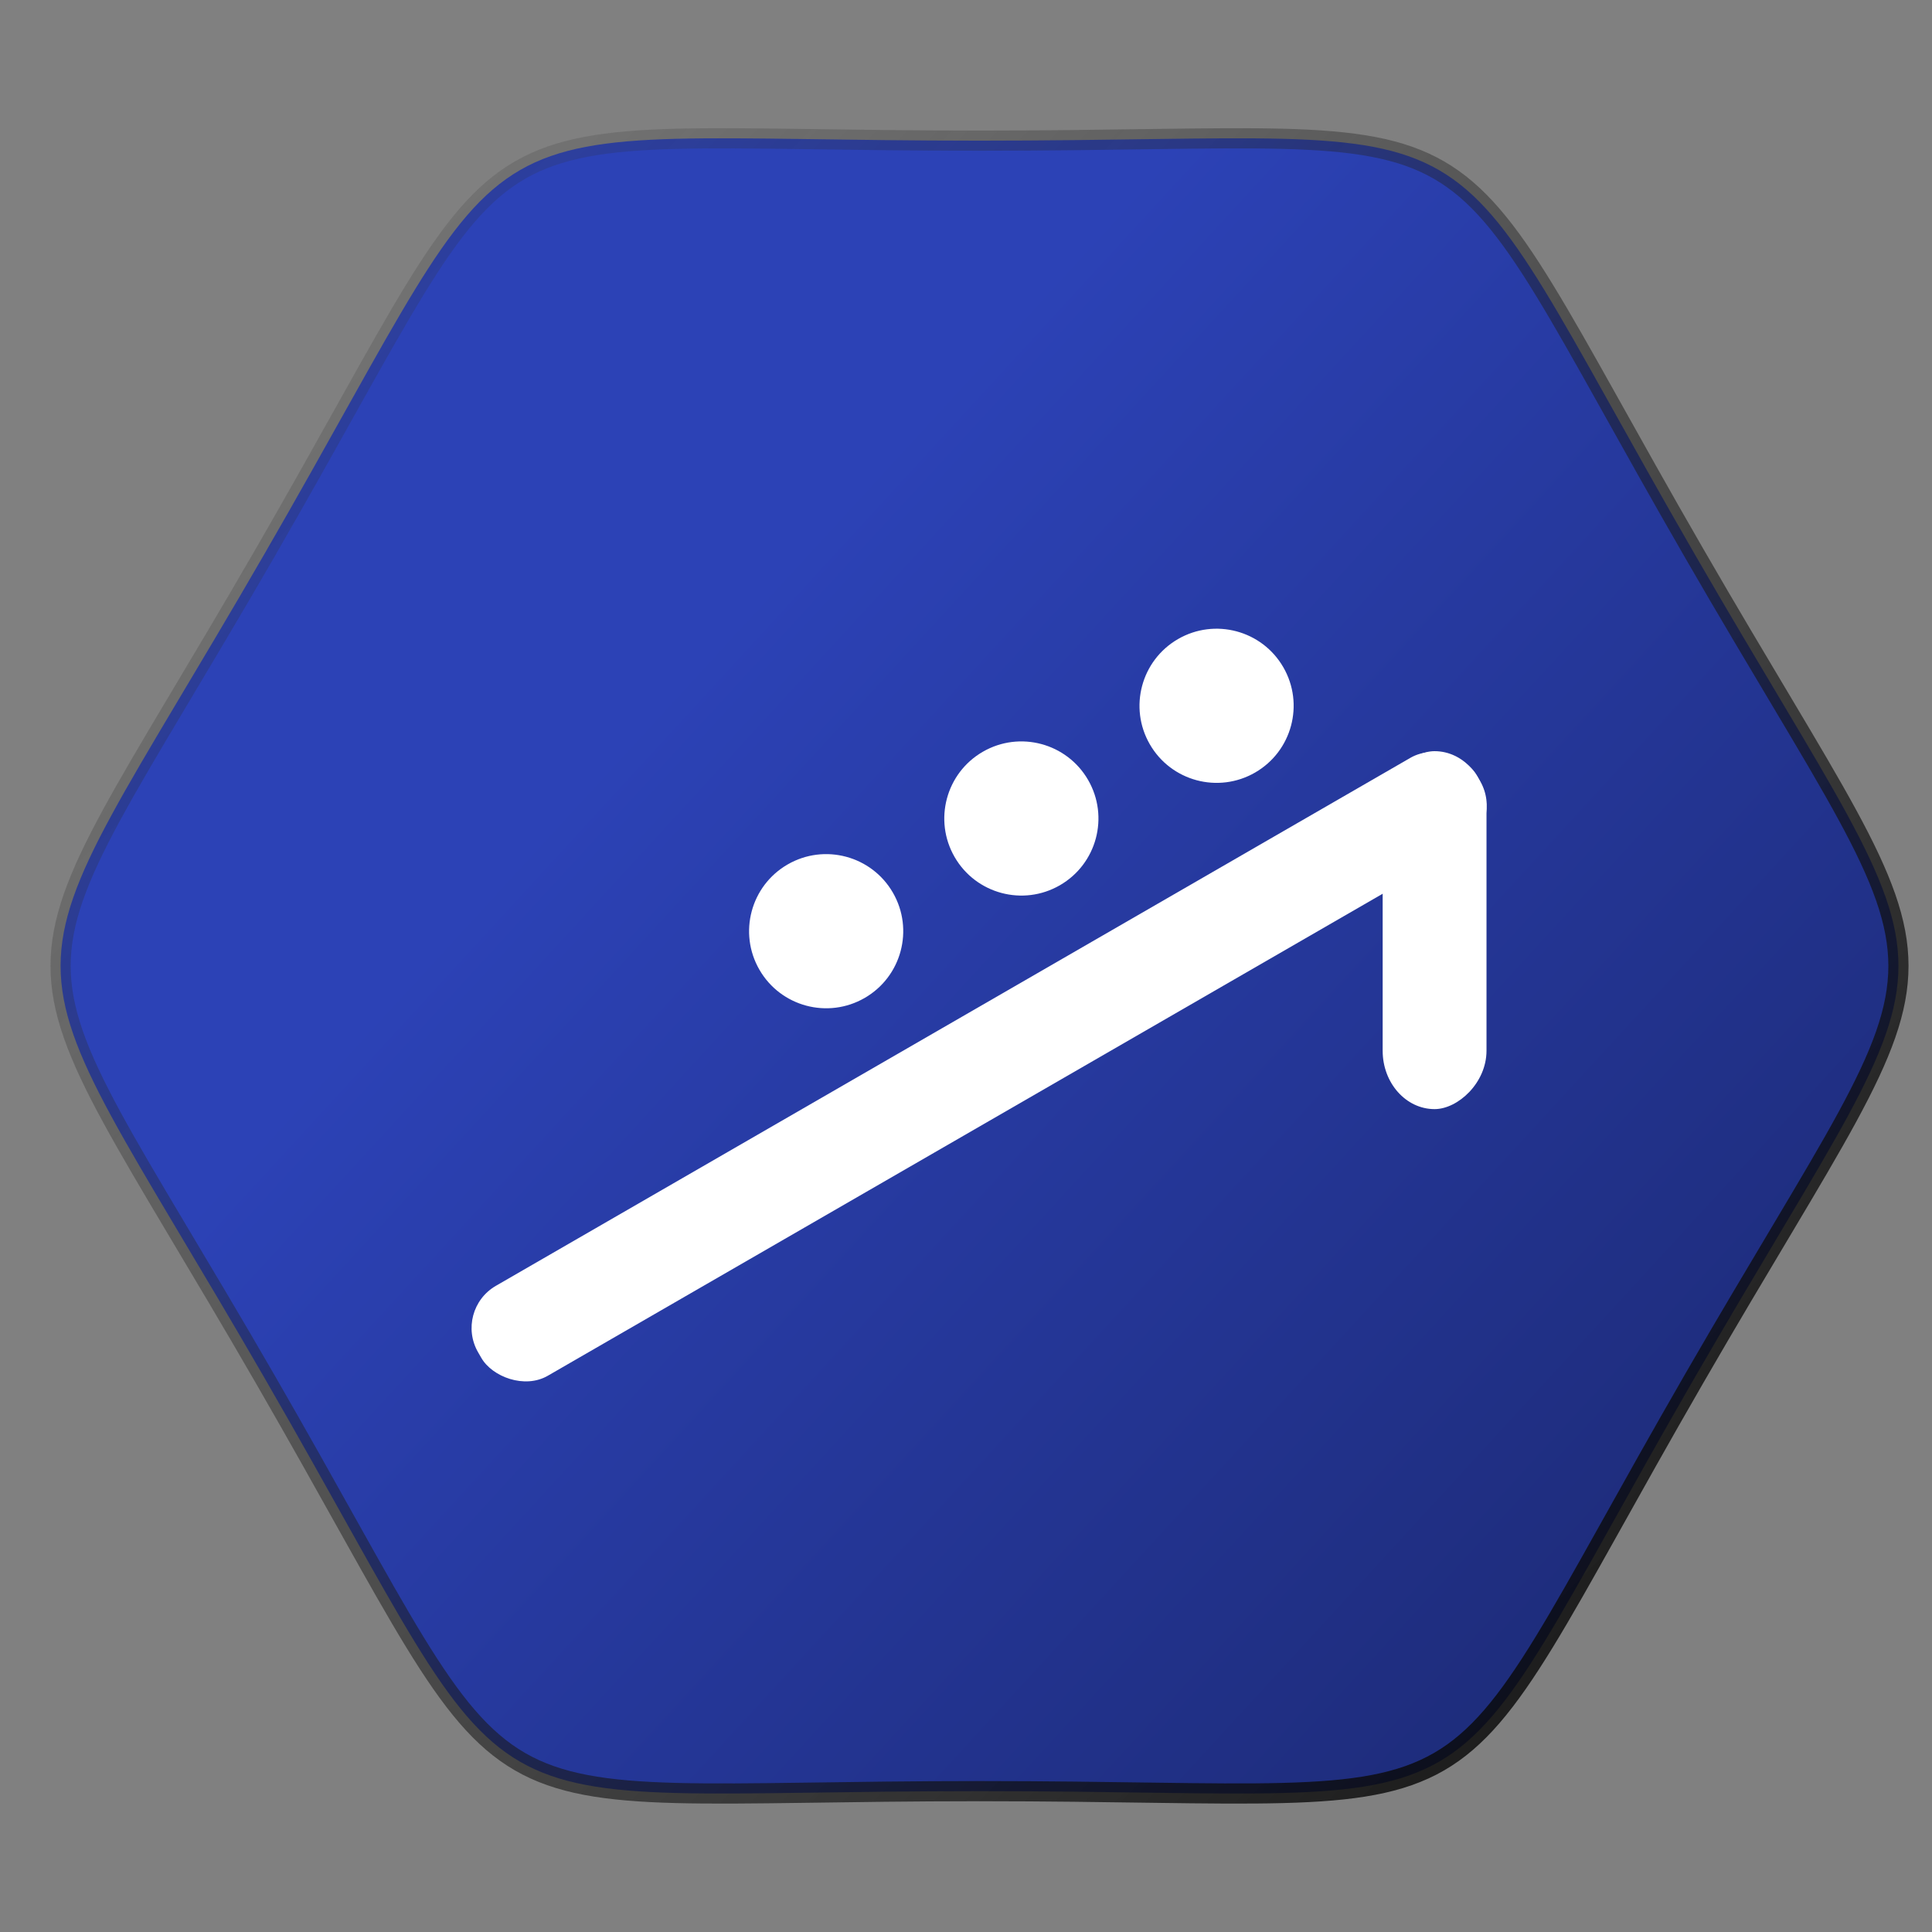 <?xml version="1.0" encoding="UTF-8" standalone="no"?>
<!-- Created with Inkscape (http://www.inkscape.org/) -->

<svg
   width="512"
   height="512"
   viewBox="0 0 135.467 135.467"
   version="1.1"
   id="svg5"
   inkscape:version="1.2 (dc2aedaf03, 2022-05-15)"
   sodipodi:docname="Logo.svg"
   inkscape:export-filename="Logo.png"
   inkscape:export-xdpi="93.49"
   inkscape:export-ydpi="93.49"
   xmlns:inkscape="http://www.inkscape.org/namespaces/inkscape"
   xmlns:sodipodi="http://sodipodi.sourceforge.net/DTD/sodipodi-0.dtd"
   xmlns:xlink="http://www.w3.org/1999/xlink"
   xmlns="http://www.w3.org/2000/svg"
   xmlns:svg="http://www.w3.org/2000/svg">
	<rect x="0" y="0" width="135.467" height="135.467" fill="#808080" stroke="none"/>
	<sodipodi:namedview
	   id="namedview7"
	   pagecolor="#ffffff"
	   bordercolor="#666666"
	   borderopacity="1.0"
	   inkscape:showpageshadow="2"
	   inkscape:pageopacity="0.0"
	   inkscape:pagecheckerboard="0"
	   inkscape:deskcolor="#d1d1d1"
	   inkscape:document-units="px"
	   showgrid="false"
	   inkscape:zoom="0.38083965"
	   inkscape:cx="333.47368"
	   inkscape:cy="708.9598"
	   inkscape:window-width="1920"
	   inkscape:window-height="1009"
	   inkscape:window-x="1912"
	   inkscape:window-y="-8"
	   inkscape:window-maximized="1"
	   inkscape:current-layer="layer1" />
	<defs
	   id="defs2">
		<linearGradient
		   inkscape:collect="always"
		   id="linearGradient9563">
			<stop
			   style="stop-color:#000000;stop-opacity:1;"
			   offset="0"
			   id="stop9559" />
			<stop
			   style="stop-color:#393939;stop-opacity:0;"
			   offset="1"
			   id="stop9561" />
		</linearGradient>
		<linearGradient
		   inkscape:collect="always"
		   id="linearGradient9281">
			<stop
			   style="stop-color:#2c42b6;stop-opacity:1;"
			   offset="0"
			   id="stop9277" />
			<stop
			   style="stop-color:#121a4b;stop-opacity:1;"
			   offset="1"
			   id="stop9279" />
		</linearGradient>
		<linearGradient
		   inkscape:collect="always"
		   xlink:href="#linearGradient9281"
		   id="linearGradient9283"
		   x1="25.806"
		   y1="33.33"
		   x2="157.587"
		   y2="154.433"
		   gradientUnits="userSpaceOnUse" />
		<linearGradient
		   inkscape:collect="always"
		   xlink:href="#linearGradient9563"
		   id="linearGradient9565"
		   x1="122.562"
		   y1="122.533"
		   x2="-21.072"
		   y2="-21.101"
		   gradientUnits="userSpaceOnUse" />
	</defs>
	<g
	   inkscape:label="Layer 1"
	   inkscape:groupmode="layer"
	   id="layer1">
		<path
		   sodipodi:type="star"
		   style="opacity:1;fill:url(#linearGradient9283);fill-opacity:1;stroke:url(#linearGradient9565);stroke-width:1.5;stroke-linecap:square;paint-order:fill markers stroke"
		   id="path6356"
		   inkscape:flatsided="true"
		   sodipodi:sides="6"
		   sodipodi:cx="51.757896"
		   sodipodi:cy="50.715786"
		   sodipodi:r1="61.361427"
		   sodipodi:r2="53.140556"
		   sodipodi:arg1="0.52359878"
		   sodipodi:arg2="1.0471976"
		   inkscape:rounded="0.66"
		   inkscape:randomized="0"
		   d="m 104.898,81.397 c -20.249,35.073 -12.642,30.681 -53.141,30.681 -40.499,0 -32.891,4.392 -53.141,-30.681 -20.249,-35.073 -20.249,-26.289 3e-7,-61.361 20.249,-35.073 12.642,-30.681 53.141,-30.681 40.499,0 32.891,-4.392 53.141,30.681 20.249,35.073 20.249,26.289 0,61.361 z"
		   transform="matrix(0.943,0,0,0.943,19.874,19.901)" />
		<g
		   id="g9534"
		   transform="rotate(-30,81.2,62.333)"
		   style="fill:#ffffff">
			<circle
			   style="opacity:1;fill:#ffffff;fill-opacity:1;stroke:none;stroke-width:1.5;stroke-linecap:square;paint-order:fill markers stroke"
			   id="path9395"
			   cx="59.566"
			   cy="53.261"
			   r="5.404" />
			<circle
			   style="opacity:1;fill:#ffffff;fill-opacity:1;stroke:none;stroke-width:1.5;stroke-linecap:square;paint-order:fill markers stroke"
			   id="circle9397"
			   cx="75.371"
			   cy="53.261"
			   r="5.404" />
			<circle
			   style="opacity:1;fill:#ffffff;fill-opacity:1;stroke:none;stroke-width:1.5;stroke-linecap:square;paint-order:fill markers stroke"
			   id="circle9399"
			   cx="91.176"
			   cy="53.261"
			   r="5.404" />
			<g
			   id="g9517"
			   transform="matrix(1.31,0,0,1.31,-21.511,-35.076)"
			   style="fill:#ffffff">
				<rect
				   style="opacity:1;fill:#ffffff;fill-opacity:1;stroke:none;stroke-width:1.5;stroke-linecap:square;paint-order:fill markers stroke"
				   id="rect9505"
				   width="61.734"
				   height="5.558"
				   x="34.487"
				   y="75.032"
				   ry="2.605" />
				<rect
				   style="opacity:1;fill:#ffffff;fill-opacity:1;stroke:none;stroke-width:1.5;stroke-linecap:square;paint-order:fill markers stroke"
				   id="rect9509"
				   width="19.159"
				   height="5.558"
				   x="-36.976"
				   y="117.102"
				   ry="2.779"
				   transform="rotate(-60)"
				   rx="3.124" />
			</g>
		</g>
	</g>
</svg>